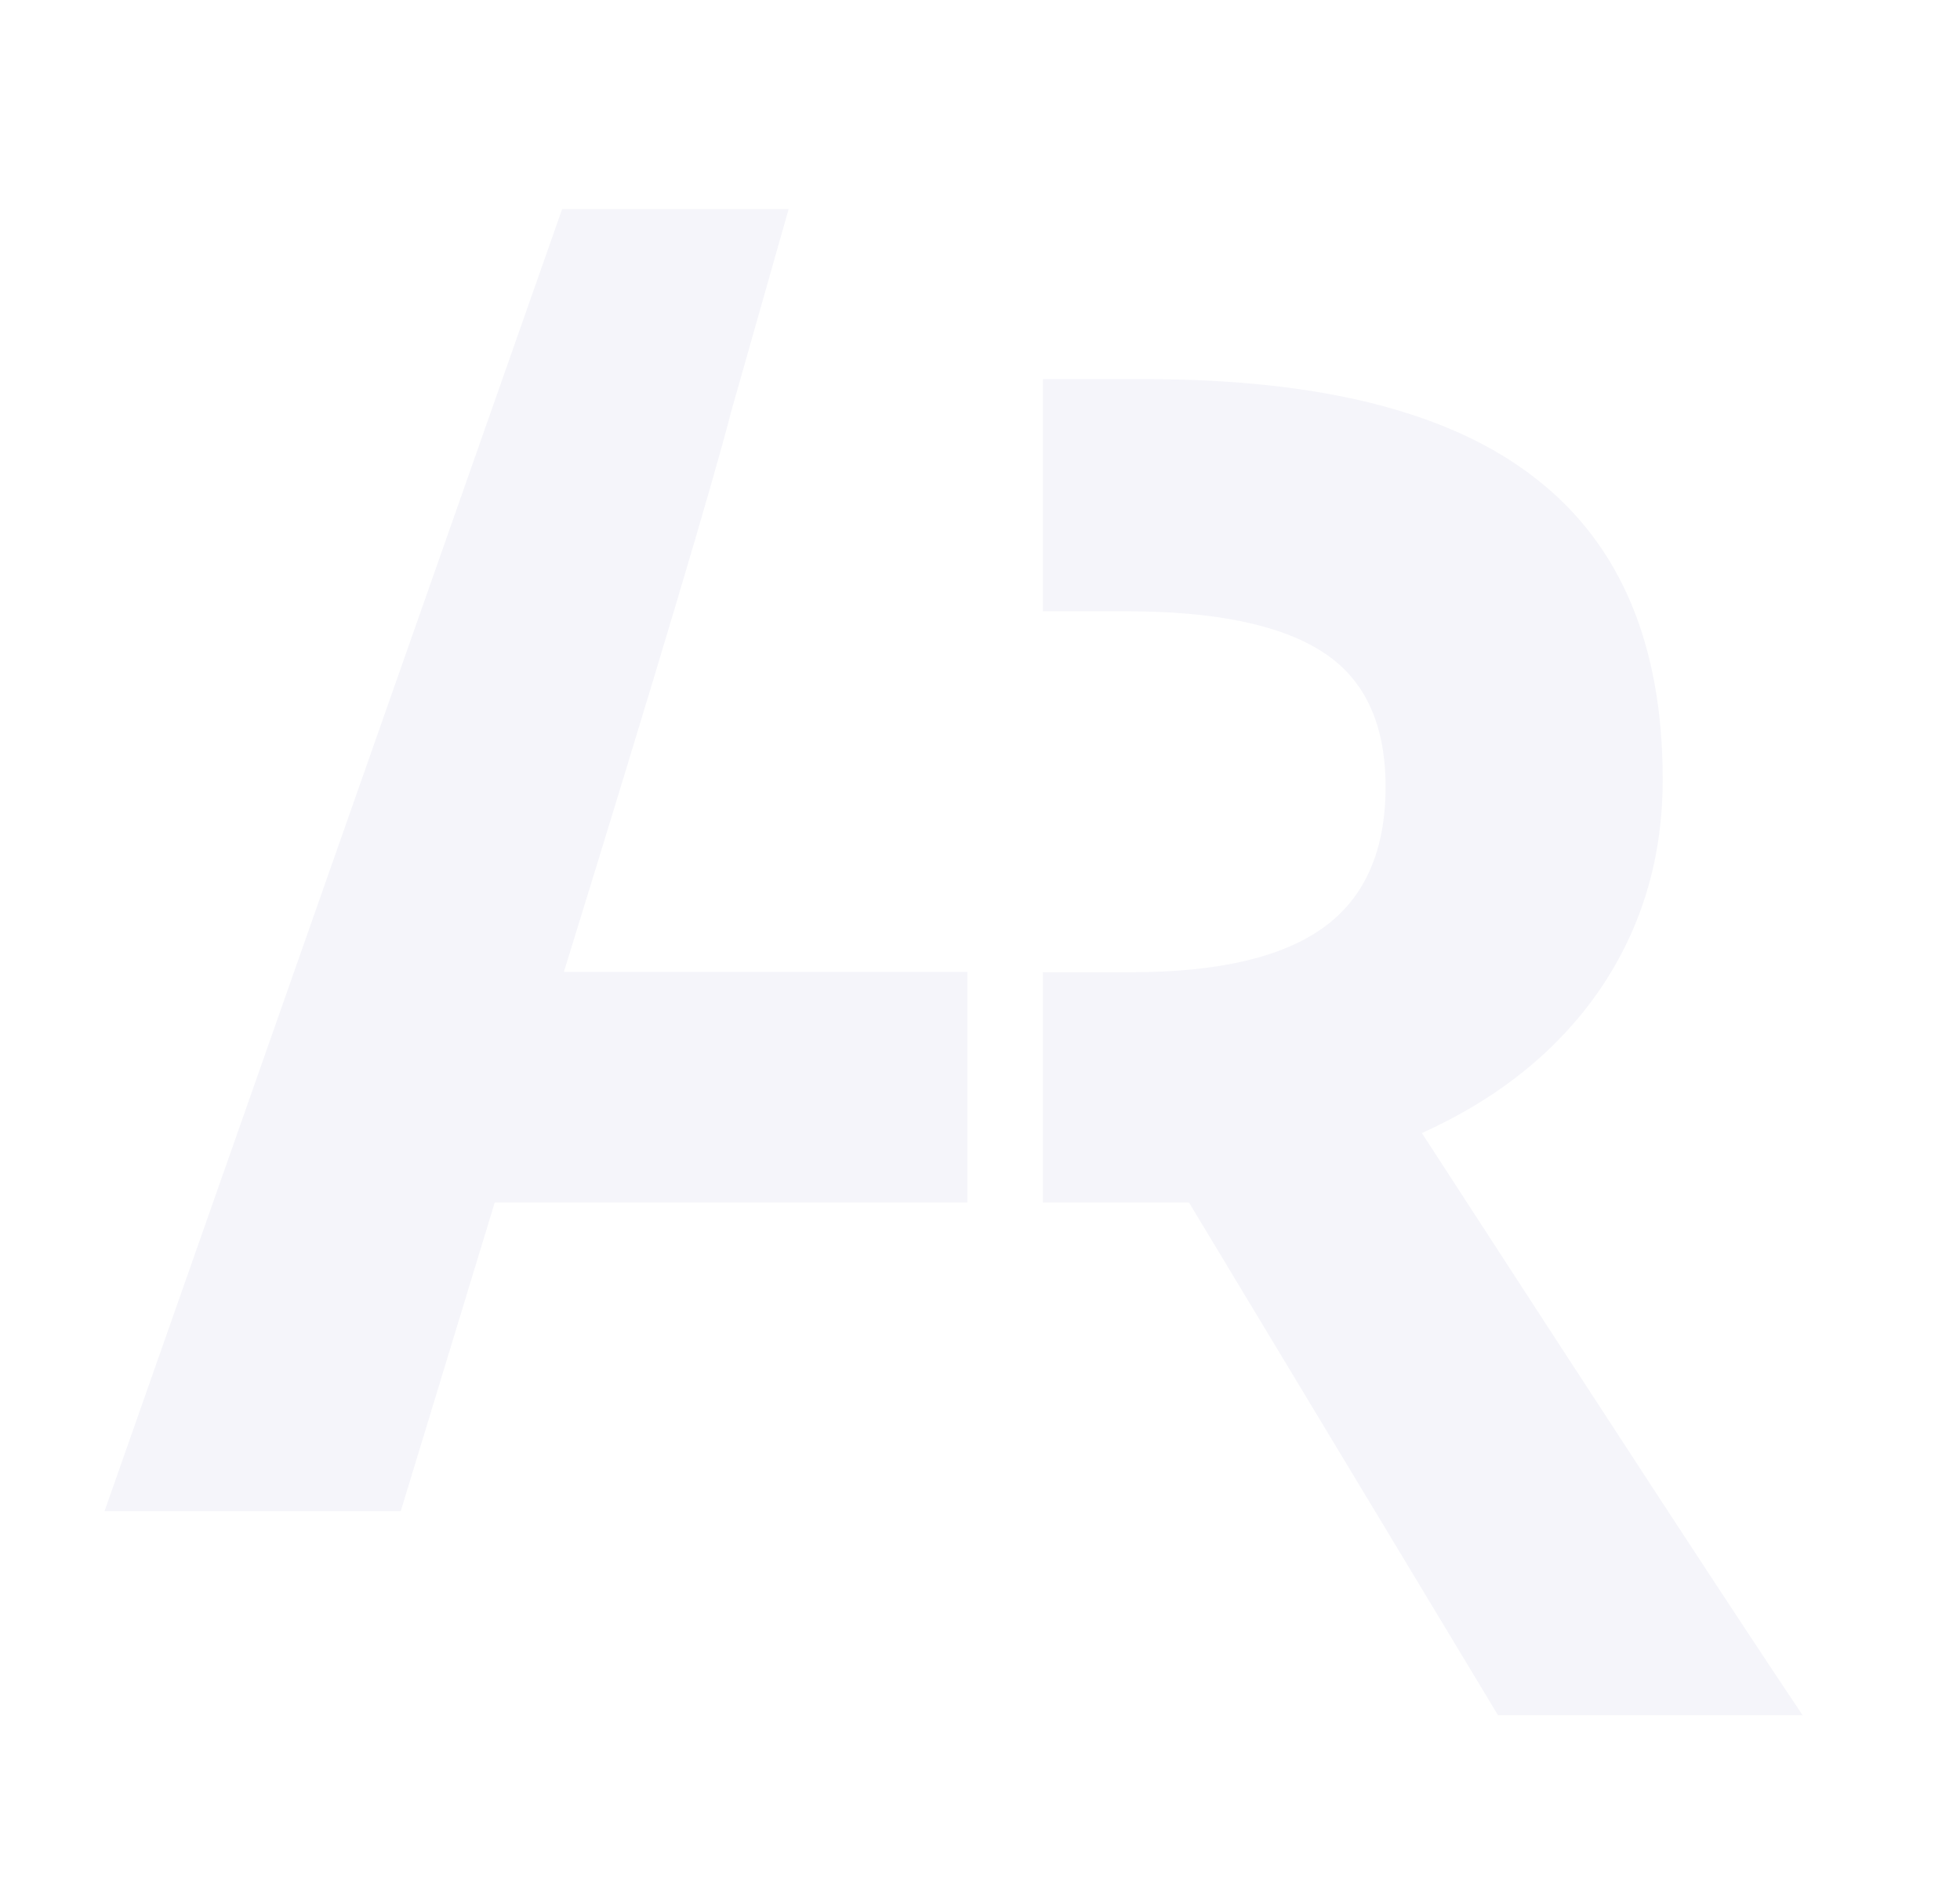 <svg width="75" height="72" viewBox="0 0 75 72" fill="none" xmlns="http://www.w3.org/2000/svg">
<g filter="url(#filter0_dd)">
<path d="M45.294 35.195H41.906V44.005H47.497L59.322 63.619H70.978C68.719 60.262 63.863 52.839 56.408 41.348C59.345 40.02 61.615 38.19 63.219 35.859C64.823 33.505 65.624 30.825 65.624 27.818C65.624 22.667 64.009 18.833 60.779 16.316C57.549 13.775 52.568 12.505 45.837 12.505H41.906V21.385H45.091C48.479 21.385 50.975 21.898 52.579 22.923C54.206 23.949 55.019 25.674 55.019 28.098C55.019 30.545 54.228 32.34 52.647 33.482C51.066 34.624 48.615 35.195 45.294 35.195Z" fill="#F5F5FA"/>
<path d="M20.931 44.005H39.017V35.183H23.577C27.107 23.758 29.244 16.599 29.991 13.703L32.177 6H23.51L6 55.814H17.334L20.931 44.005Z" fill="#F5F5FA"/>
</g>
<defs>
<filter id="filter0_dd" x="0" y="0" width="74.978" height="71.619" filterUnits="userSpaceOnUse" color-interpolation-filters="sRGB">
<feFlood flood-opacity="0" result="BackgroundImageFix"/>
<feColorMatrix in="SourceAlpha" type="matrix" values="0 0 0 0 0 0 0 0 0 0 0 0 0 0 0 0 0 0 127 0" result="hardAlpha"/>
<feOffset dx="-2" dy="-2"/>
<feGaussianBlur stdDeviation="2"/>
<feComposite in2="hardAlpha" operator="out"/>
<feColorMatrix type="matrix" values="0 0 0 0 1 0 0 0 0 1 0 0 0 0 1 0 0 0 1 0"/>
<feBlend mode="normal" in2="BackgroundImageFix" result="effect1_dropShadow"/>
<feColorMatrix in="SourceAlpha" type="matrix" values="0 0 0 0 0 0 0 0 0 0 0 0 0 0 0 0 0 0 127 0" result="hardAlpha"/>
<feOffset dy="4"/>
<feGaussianBlur stdDeviation="2"/>
<feComposite in2="hardAlpha" operator="out"/>
<feColorMatrix type="matrix" values="0 0 0 0 0 0 0 0 0 0 0 0 0 0 0 0 0 0 0.15 0"/>
<feBlend mode="normal" in2="effect1_dropShadow" result="effect2_dropShadow"/>
<feBlend mode="normal" in="SourceGraphic" in2="effect2_dropShadow" result="shape"/>
</filter>
</defs>
</svg>
